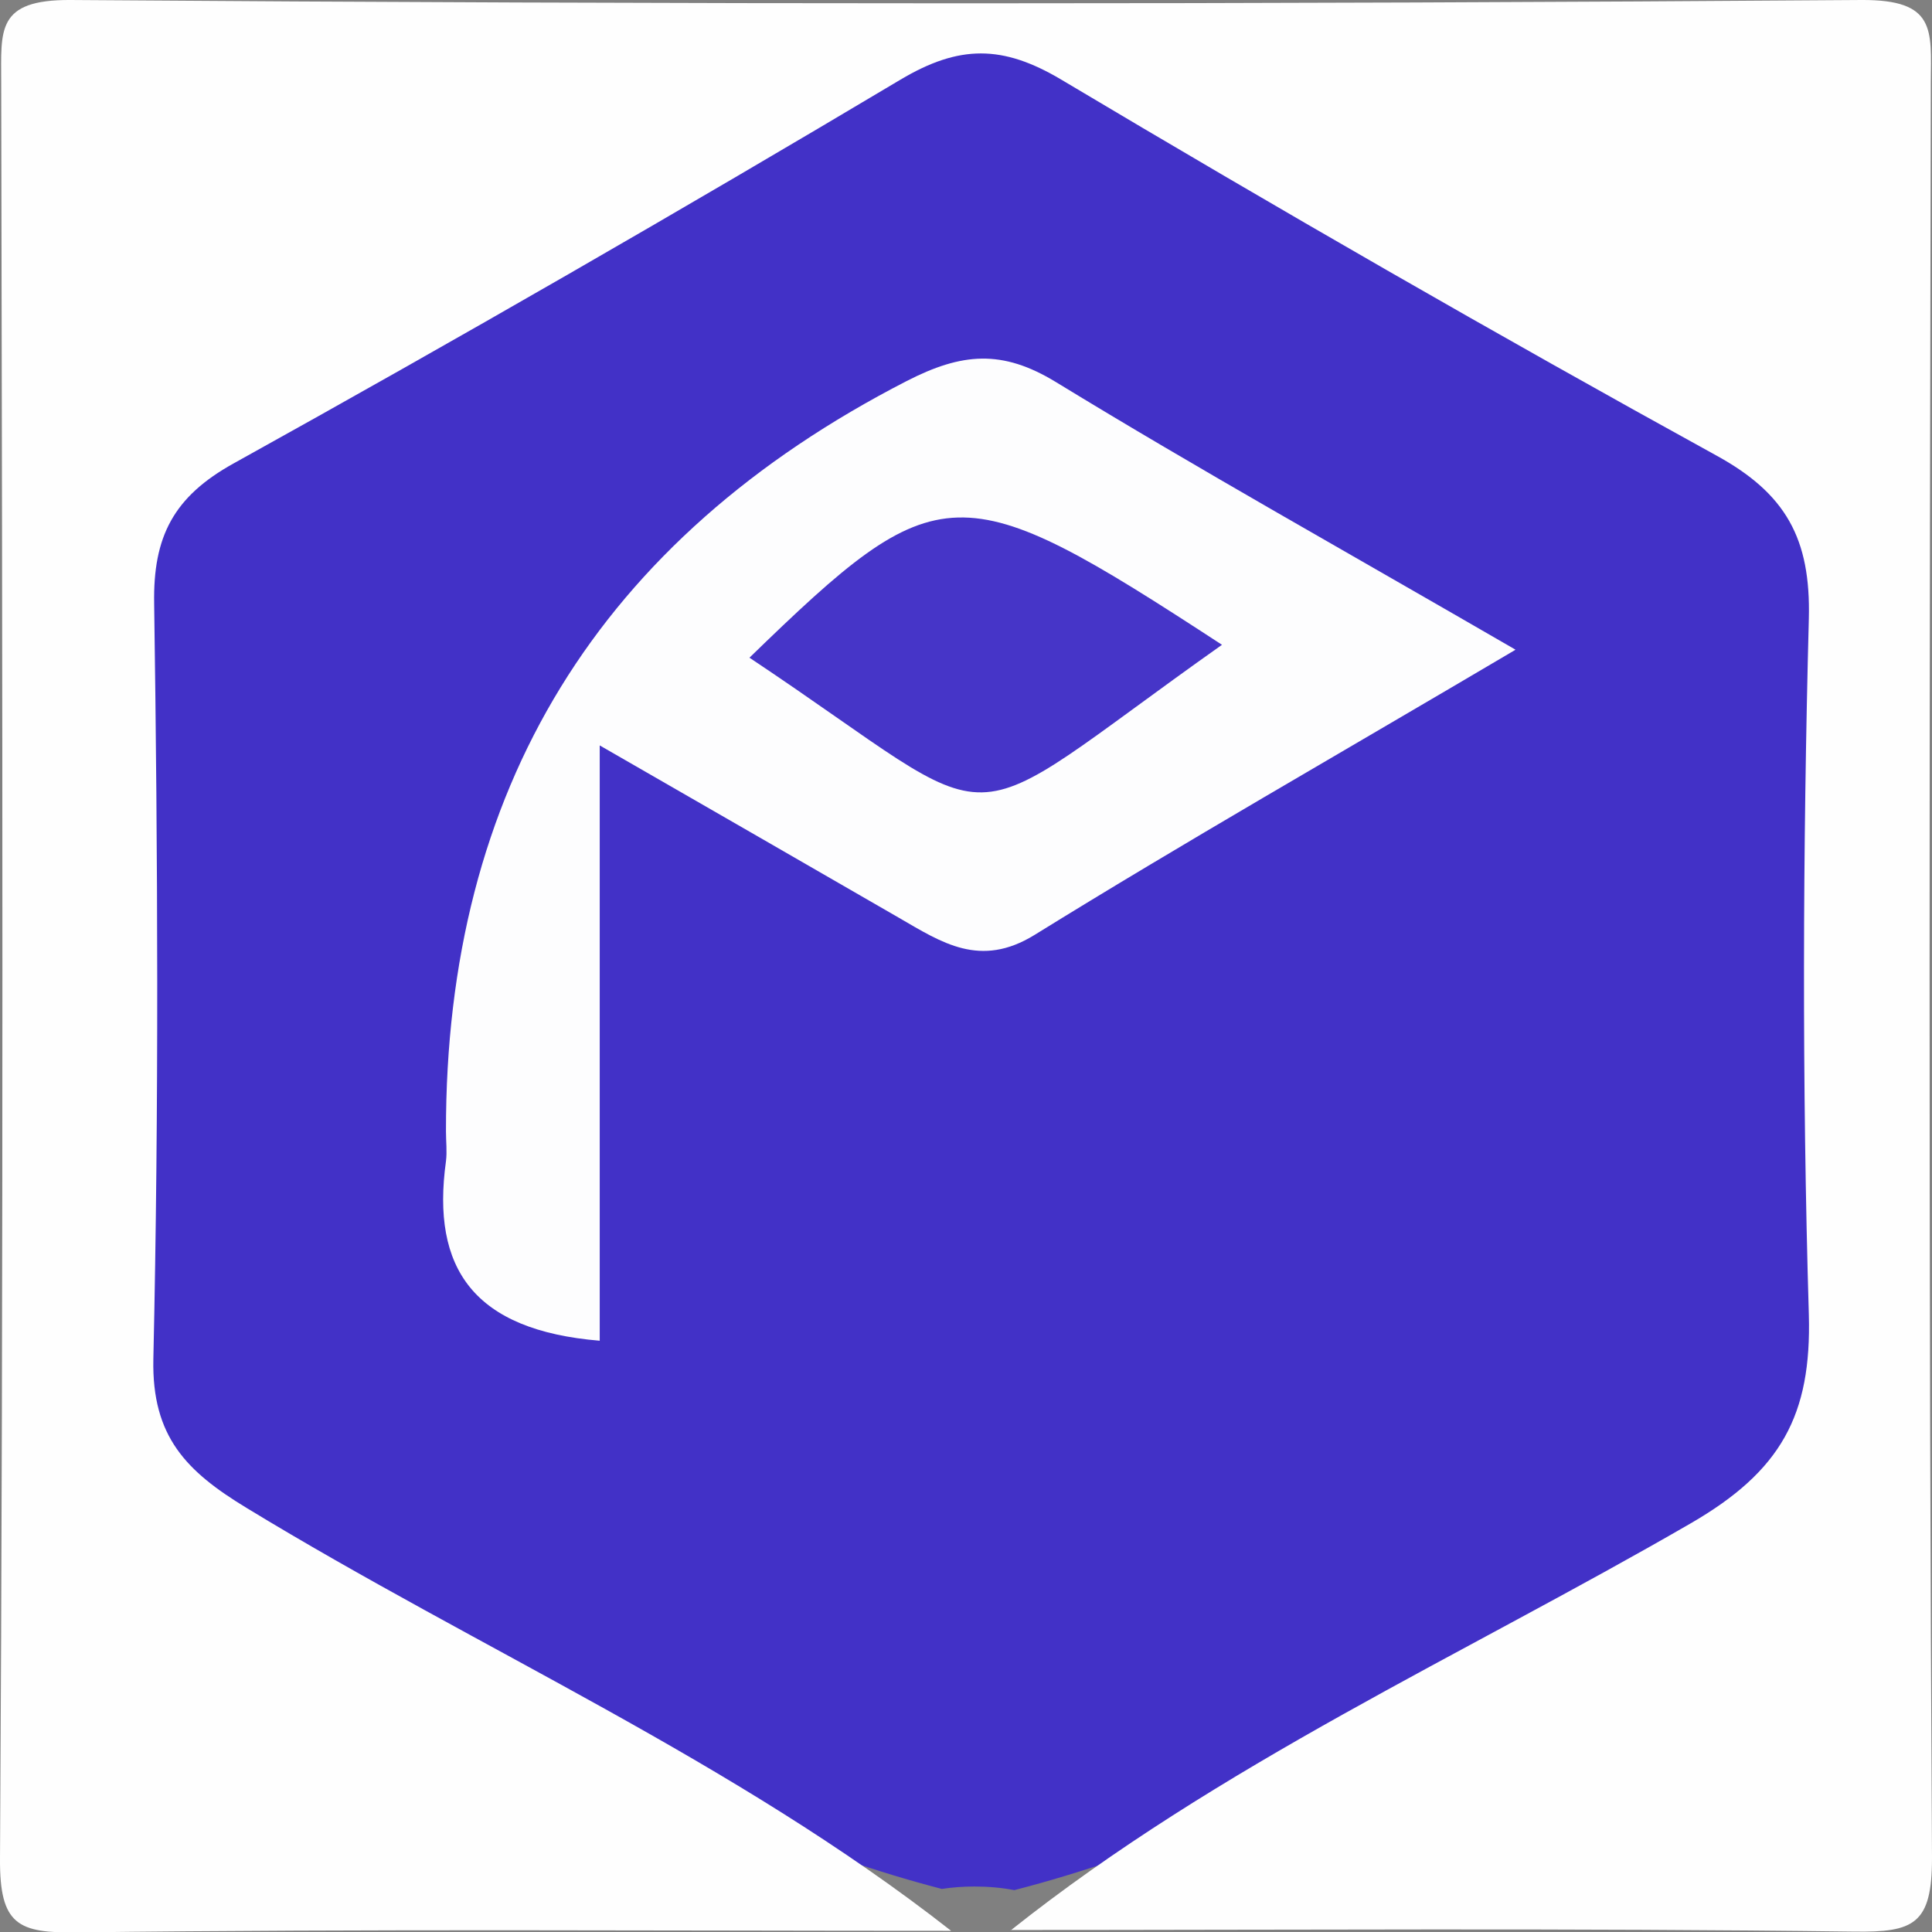<?xml version="1.0" encoding="UTF-8"?>
<svg id="Capa_2" data-name="Capa 2" xmlns="http://www.w3.org/2000/svg" viewBox="0 0 48 48">
  <rect x="0" y="0" width="48" height="48" fill="#808080" stroke="none"/>
  <defs>
    <style>
      .cls-1 {
        fill: #4635c8;
      }

      .cls-2 {
        fill: #fdfdfe;
      }

      .cls-3 {
        fill: #4231c7;
      }

      .cls-4 {
        fill: #fefefe;
      }
    </style>
  </defs>
  <g id="Capa_1-2" data-name="Capa 1">
    <path class="cls-3" d="M46.5,13.9c.03-2.21-.81-3.68-2.68-4.82-4.26-2.61-8.62-5.07-12.99-7.48-.19,.02-.39,.03-.59,.03-.89,0-1.65-.2-2.3-.53-.33-.04-.64-.09-.93-.18-.25,.04-.51,.06-.79,.06-.23,0-.45-.02-.67-.04-.2,.02-.4,.04-.62,.04-.12,0-.22-.01-.34-.02-.15,.01-.31,.02-.47,.02-.27,0-.53-.02-.79-.06-.45,.13-.93,.22-1.46,.22-.35,0-.67-.03-.98-.09-.29,.05-.59,.08-.91,.08-.41,.1-.85,.16-1.33,.16-.08,0-.15,0-.22-.01-.08,.04-.15,.07-.23,.11-4.39,2.42-8.74,4.94-13.06,7.49-2.14,1.27-3.08,2.97-3.11,5.4-.09,6-.06,12-.02,18.01,.02,2.57,.96,4.37,3.25,5.69,5.86,3.36,11.48,7.22,18.14,8.95,.26-.04,.53-.06,.81-.06,.35,0,.68,.03,.99,.09,6.82-1.76,12.57-5.69,18.53-9.19,1.87-1.1,2.78-2.53,2.75-4.77-.08-6.37-.08-12.74,0-19.11Z"/>
    <path class="cls-4" d="M25.11,47.96c5.18-4.12,11.22-6.83,16.89-10.11,2.25-1.3,3.01-2.69,2.94-5.19-.17-5.76-.15-11.53,0-17.29,.05-1.99-.57-3.11-2.31-4.06-5.47-3.01-10.89-6.13-16.26-9.33-1.46-.87-2.54-.87-4,0-5.47,3.26-10.99,6.44-16.56,9.53-1.5,.83-2.01,1.82-1.98,3.49,.09,6.25,.12,12.51-.02,18.77-.04,1.93,.83,2.79,2.31,3.69,5.81,3.54,12.11,6.28,17.51,10.51-7.23,0-14.47-.05-21.7,.04-1.48,.02-1.94-.18-1.93-1.83C.09,31.46,.06,16.75,.03,2.04,.03,.75-.1-.01,1.75,0c14.83,.11,29.67,.11,44.5,0,1.85-.01,1.73,.74,1.72,2.03-.03,14.71-.06,29.42,.03,44.13,0,1.65-.45,1.85-1.93,1.83-6.99-.09-13.97-.04-20.96-.04Z"/>
    <path class="cls-2" d="M37.64,16.15c-4.4,2.6-8.21,4.77-11.94,7.08-1.35,.83-2.3,.19-3.37-.43-2.3-1.33-4.6-2.65-7.43-4.28v14.79c-3.13-.26-4.19-1.79-3.82-4.46,.03-.24,0-.49,0-.74q-.02-12.75,11.44-18.64c1.38-.71,2.38-.79,3.71,.02,3.55,2.17,7.19,4.2,11.42,6.65Z"/>
    <path class="cls-1" d="M30.36,16.02c-6.93,4.9-5.06,4.77-11.74,.32,4.72-4.58,5.18-4.6,11.74-.32Z"/>
  </g>
</svg>
